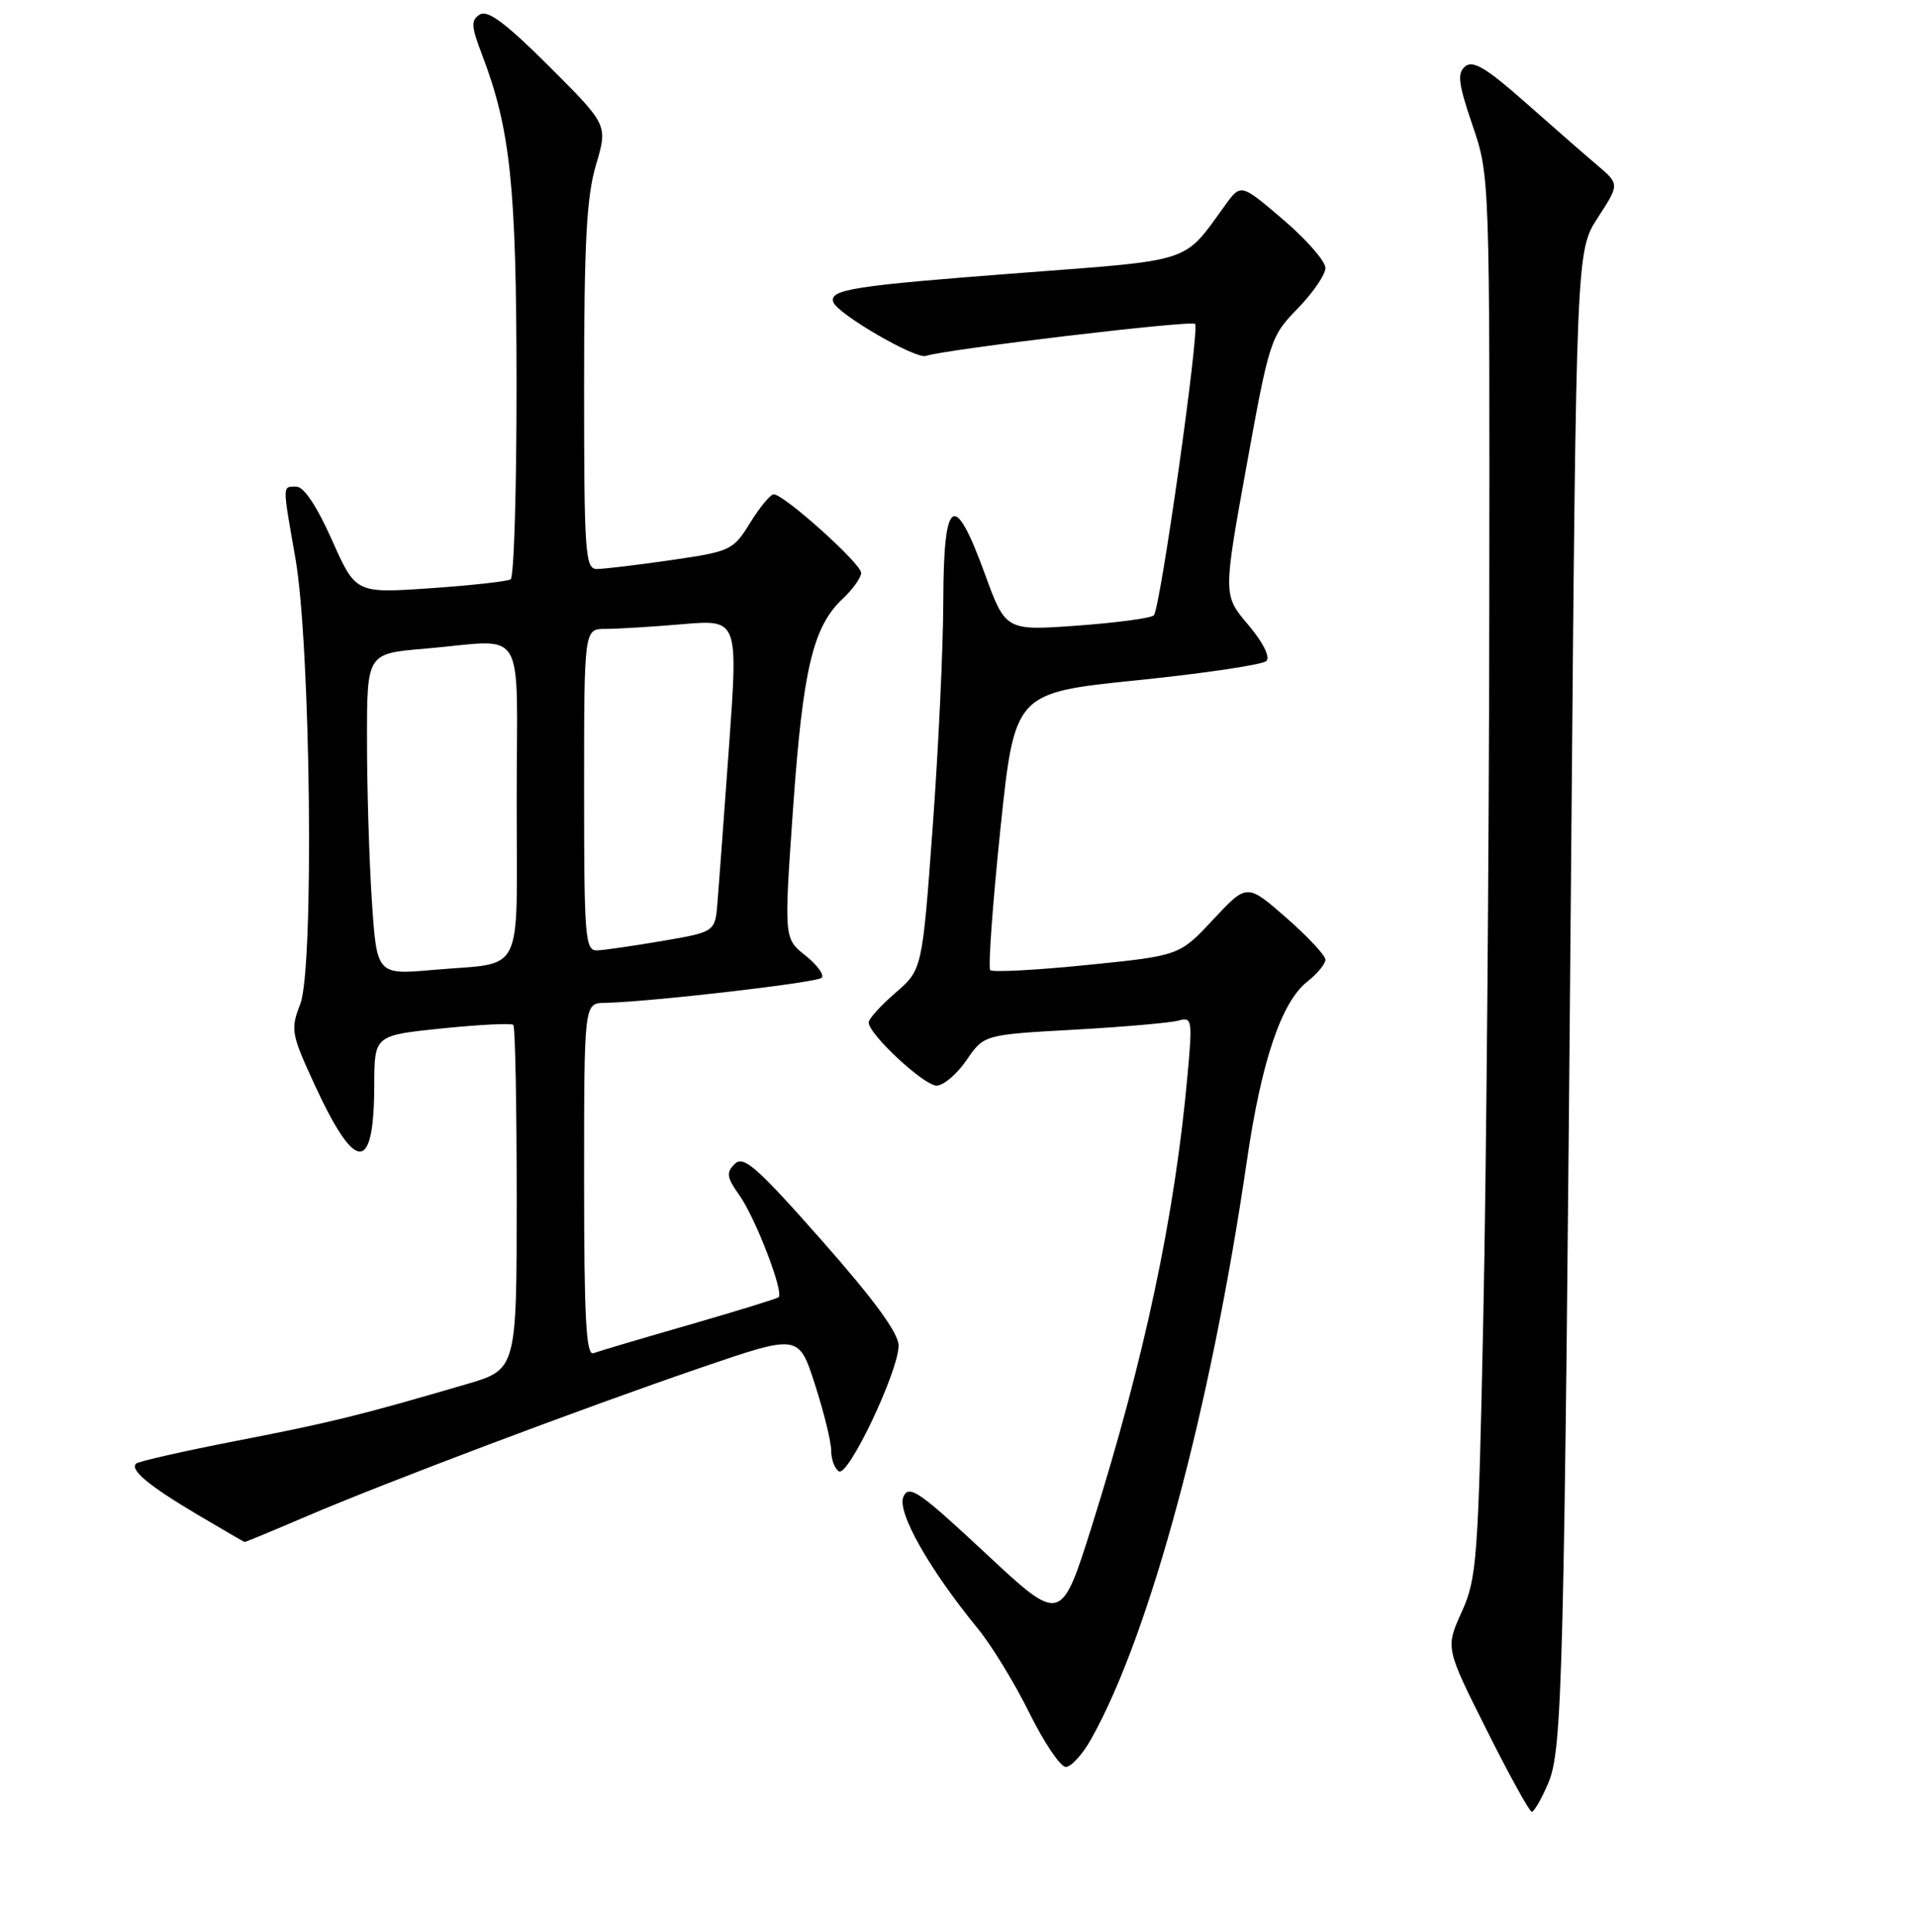<?xml version="1.0" encoding="UTF-8" standalone="no"?>
<!DOCTYPE svg PUBLIC "-//W3C//DTD SVG 1.1//EN" "http://www.w3.org/Graphics/SVG/1.1/DTD/svg11.dtd" >
<svg xmlns="http://www.w3.org/2000/svg" xmlns:xlink="http://www.w3.org/1999/xlink" version="1.1" viewBox="0 0 256 258">
 <g >
 <path fill="currentColor"
d=" M 206.72 238.25 C 208.67 233.73 208.88 225.42 209.83 113.00 C 210.50 33.50 210.50 33.50 213.39 29.05 C 216.28 24.60 216.28 24.60 213.28 22.05 C 211.63 20.65 207.29 16.86 203.64 13.63 C 198.51 9.09 196.70 8.01 195.67 8.86 C 194.57 9.77 194.74 11.16 196.64 16.73 C 198.95 23.50 198.95 23.50 198.88 82.50 C 198.84 114.95 198.48 157.03 198.08 176.00 C 197.41 208.39 197.23 210.79 195.20 215.30 C 193.03 220.09 193.03 220.09 198.52 231.05 C 201.54 237.07 204.26 242.00 204.56 242.00 C 204.86 242.00 205.83 240.31 206.72 238.25 Z  M 145.73 232.25 C 153.58 218.25 161.68 188.13 166.51 155.05 C 168.44 141.78 171.12 133.84 174.56 131.13 C 175.90 130.07 177.00 128.75 177.00 128.18 C 177.00 127.62 174.64 125.09 171.76 122.57 C 166.52 117.99 166.52 117.99 162.01 122.82 C 157.50 127.65 157.50 127.65 145.15 128.89 C 138.36 129.58 132.55 129.88 132.24 129.58 C 131.94 129.27 132.55 120.81 133.59 110.78 C 135.50 92.53 135.50 92.53 151.85 90.86 C 160.85 89.94 168.62 88.78 169.11 88.29 C 169.65 87.75 168.67 85.79 166.68 83.44 C 163.34 79.50 163.34 79.50 166.46 62.25 C 169.51 45.41 169.68 44.92 173.29 41.21 C 175.33 39.12 177.00 36.68 177.00 35.79 C 177.00 34.89 174.46 31.98 171.35 29.33 C 165.71 24.51 165.71 24.51 163.60 27.42 C 157.97 35.20 159.52 34.68 136.50 36.44 C 113.92 38.16 110.72 38.65 111.28 40.35 C 111.81 41.92 122.28 48.00 123.64 47.54 C 126.21 46.66 159.08 42.75 159.59 43.26 C 160.24 43.90 154.97 81.17 154.09 82.18 C 153.77 82.56 149.18 83.17 143.90 83.56 C 134.29 84.25 134.29 84.25 131.51 76.63 C 127.43 65.42 126.01 66.35 125.97 80.25 C 125.96 86.44 125.32 100.05 124.55 110.50 C 123.16 129.50 123.16 129.50 119.58 132.61 C 117.61 134.31 116.00 136.10 116.00 136.56 C 116.00 138.13 123.39 145.00 125.07 145.00 C 125.99 145.00 127.79 143.47 129.07 141.60 C 131.40 138.20 131.40 138.20 143.45 137.53 C 150.08 137.16 156.35 136.61 157.40 136.31 C 159.19 135.80 159.26 136.22 158.58 143.64 C 156.89 162.39 152.85 181.41 145.85 203.69 C 141.70 216.88 141.70 216.88 131.60 207.45 C 122.75 199.19 121.39 198.26 120.65 199.90 C 119.74 201.90 124.03 209.52 130.60 217.55 C 132.42 219.77 135.51 224.83 137.47 228.80 C 139.43 232.76 141.61 236.00 142.33 236.00 C 143.05 236.00 144.58 234.31 145.73 232.25 Z  M 40.83 202.57 C 51.63 197.95 77.72 188.11 93.66 182.65 C 106.67 178.20 106.67 178.20 108.83 184.92 C 110.03 188.62 111.00 192.60 111.00 193.76 C 111.00 194.93 111.46 196.17 112.03 196.52 C 113.28 197.29 120.00 183.13 120.00 179.72 C 120.00 178.07 116.72 173.58 109.75 165.69 C 101.05 155.84 99.29 154.29 98.12 155.46 C 96.95 156.62 97.04 157.26 98.75 159.66 C 100.92 162.73 104.73 172.67 103.97 173.27 C 103.71 173.47 98.33 175.13 92.00 176.96 C 85.67 178.78 79.94 180.48 79.25 180.74 C 78.27 181.11 78.00 176.08 78.00 157.61 C 78.00 134.00 78.00 134.00 80.75 133.95 C 86.75 133.83 109.08 131.25 109.73 130.60 C 110.11 130.22 109.13 128.88 107.55 127.62 C 104.69 125.34 104.69 125.34 105.91 107.92 C 107.22 89.38 108.56 83.70 112.53 79.98 C 113.89 78.70 115.00 77.14 115.00 76.52 C 115.00 75.28 104.65 65.98 103.32 66.03 C 102.87 66.04 101.45 67.76 100.17 69.84 C 97.91 73.50 97.57 73.66 89.62 74.81 C 85.10 75.47 80.63 76.00 79.70 76.00 C 78.15 76.00 78.00 73.89 78.00 51.68 C 78.00 32.39 78.33 26.26 79.59 22.02 C 81.17 16.69 81.17 16.69 73.34 8.87 C 67.57 3.11 65.13 1.28 64.08 1.94 C 62.87 2.70 62.91 3.47 64.35 7.24 C 68.17 17.25 68.96 24.77 68.98 51.19 C 68.99 65.32 68.64 77.11 68.19 77.38 C 67.75 77.66 62.91 78.19 57.44 78.57 C 47.50 79.25 47.50 79.25 44.33 72.13 C 42.33 67.63 40.58 65.00 39.58 65.00 C 37.69 65.00 37.69 64.55 39.44 74.50 C 41.49 86.13 41.97 129.29 40.10 134.10 C 38.78 137.51 38.88 138.08 42.00 144.85 C 47.50 156.78 49.96 156.79 49.98 144.89 C 50.00 138.29 50.00 138.29 59.05 137.36 C 64.03 136.85 68.31 136.64 68.55 136.89 C 68.80 137.13 69.00 147.59 69.00 160.12 C 69.00 182.92 69.00 182.92 62.25 184.89 C 47.98 189.07 44.10 190.02 31.61 192.44 C 24.53 193.82 18.48 195.19 18.17 195.49 C 17.32 196.34 19.91 198.48 26.50 202.38 C 29.80 204.33 32.57 205.94 32.66 205.96 C 32.75 205.98 36.43 204.46 40.83 202.57 Z  M 49.66 120.35 C 49.30 114.93 49.01 105.28 49.01 98.90 C 49.00 87.29 49.00 87.29 56.65 86.65 C 70.58 85.47 69.00 82.88 69.00 106.93 C 69.00 130.90 70.20 128.46 57.91 129.54 C 50.32 130.21 50.32 130.21 49.66 120.35 Z  M 78.00 105.50 C 78.00 84.00 78.00 84.00 80.85 84.00 C 82.42 84.00 87.05 83.72 91.14 83.37 C 98.57 82.74 98.57 82.74 97.36 99.62 C 96.69 108.90 96.00 118.29 95.82 120.48 C 95.50 124.47 95.50 124.47 88.50 125.67 C 84.65 126.33 80.71 126.90 79.75 126.94 C 78.14 127.00 78.00 125.33 78.00 105.50 Z "/>
</g>
</svg>
